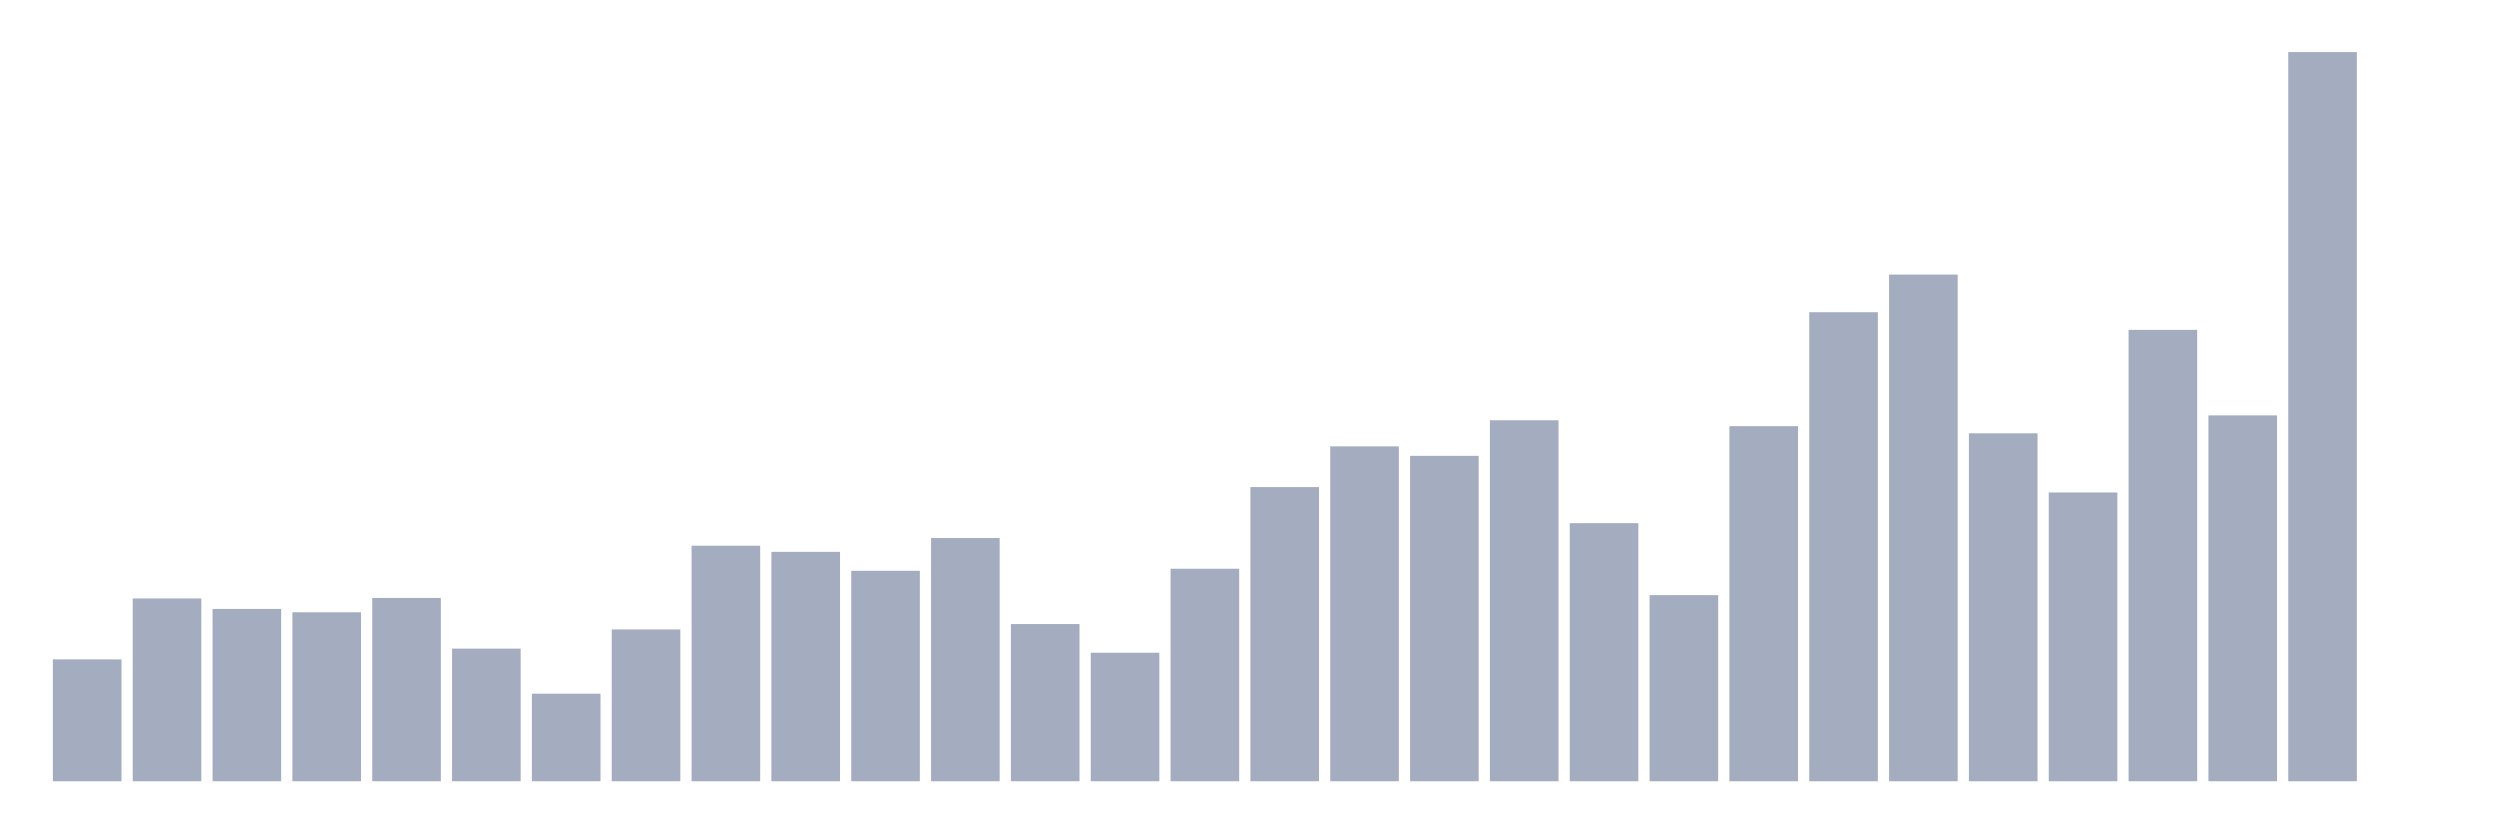 <svg xmlns="http://www.w3.org/2000/svg" viewBox="0 0 480 160"><g transform="translate(10,10)"><rect class="bar" x="0.153" width="13.175" y="116.601" height="23.399" fill="rgb(164,173,192)"></rect><rect class="bar" x="15.482" width="13.175" y="104.902" height="35.098" fill="rgb(164,173,192)"></rect><rect class="bar" x="30.81" width="13.175" y="106.917" height="33.083" fill="rgb(164,173,192)"></rect><rect class="bar" x="46.138" width="13.175" y="107.556" height="32.444" fill="rgb(164,173,192)"></rect><rect class="bar" x="61.466" width="13.175" y="104.803" height="35.197" fill="rgb(164,173,192)"></rect><rect class="bar" x="76.794" width="13.175" y="114.537" height="25.463" fill="rgb(164,173,192)"></rect><rect class="bar" x="92.123" width="13.175" y="123.188" height="16.812" fill="rgb(164,173,192)"></rect><rect class="bar" x="107.451" width="13.175" y="110.85" height="29.15" fill="rgb(164,173,192)"></rect><rect class="bar" x="122.779" width="13.175" y="94.775" height="45.225" fill="rgb(164,173,192)"></rect><rect class="bar" x="138.107" width="13.175" y="95.955" height="44.045" fill="rgb(164,173,192)"></rect><rect class="bar" x="153.436" width="13.175" y="99.593" height="40.407" fill="rgb(164,173,192)"></rect><rect class="bar" x="168.764" width="13.175" y="93.301" height="46.699" fill="rgb(164,173,192)"></rect><rect class="bar" x="184.092" width="13.175" y="109.817" height="30.183" fill="rgb(164,173,192)"></rect><rect class="bar" x="199.42" width="13.175" y="115.323" height="24.677" fill="rgb(164,173,192)"></rect><rect class="bar" x="214.748" width="13.175" y="99.199" height="40.801" fill="rgb(164,173,192)"></rect><rect class="bar" x="230.077" width="13.175" y="83.518" height="56.482" fill="rgb(164,173,192)"></rect><rect class="bar" x="245.405" width="13.175" y="75.702" height="64.298" fill="rgb(164,173,192)"></rect><rect class="bar" x="260.733" width="13.175" y="77.521" height="62.479" fill="rgb(164,173,192)"></rect><rect class="bar" x="276.061" width="13.175" y="70.688" height="69.312" fill="rgb(164,173,192)"></rect><rect class="bar" x="291.39" width="13.175" y="90.449" height="49.551" fill="rgb(164,173,192)"></rect><rect class="bar" x="306.718" width="13.175" y="104.263" height="35.737" fill="rgb(164,173,192)"></rect><rect class="bar" x="322.046" width="13.175" y="71.819" height="68.181" fill="rgb(164,173,192)"></rect><rect class="bar" x="337.374" width="13.175" y="49.944" height="90.056" fill="rgb(164,173,192)"></rect><rect class="bar" x="352.702" width="13.175" y="42.718" height="97.282" fill="rgb(164,173,192)"></rect><rect class="bar" x="368.031" width="13.175" y="73.195" height="66.805" fill="rgb(164,173,192)"></rect><rect class="bar" x="383.359" width="13.175" y="84.551" height="55.449" fill="rgb(164,173,192)"></rect><rect class="bar" x="398.687" width="13.175" y="53.336" height="86.664" fill="rgb(164,173,192)"></rect><rect class="bar" x="414.015" width="13.175" y="69.754" height="70.246" fill="rgb(164,173,192)"></rect><rect class="bar" x="429.344" width="13.175" y="0" height="140" fill="rgb(164,173,192)"></rect><rect class="bar" x="444.672" width="13.175" y="140" height="0" fill="rgb(164,173,192)"></rect></g></svg>